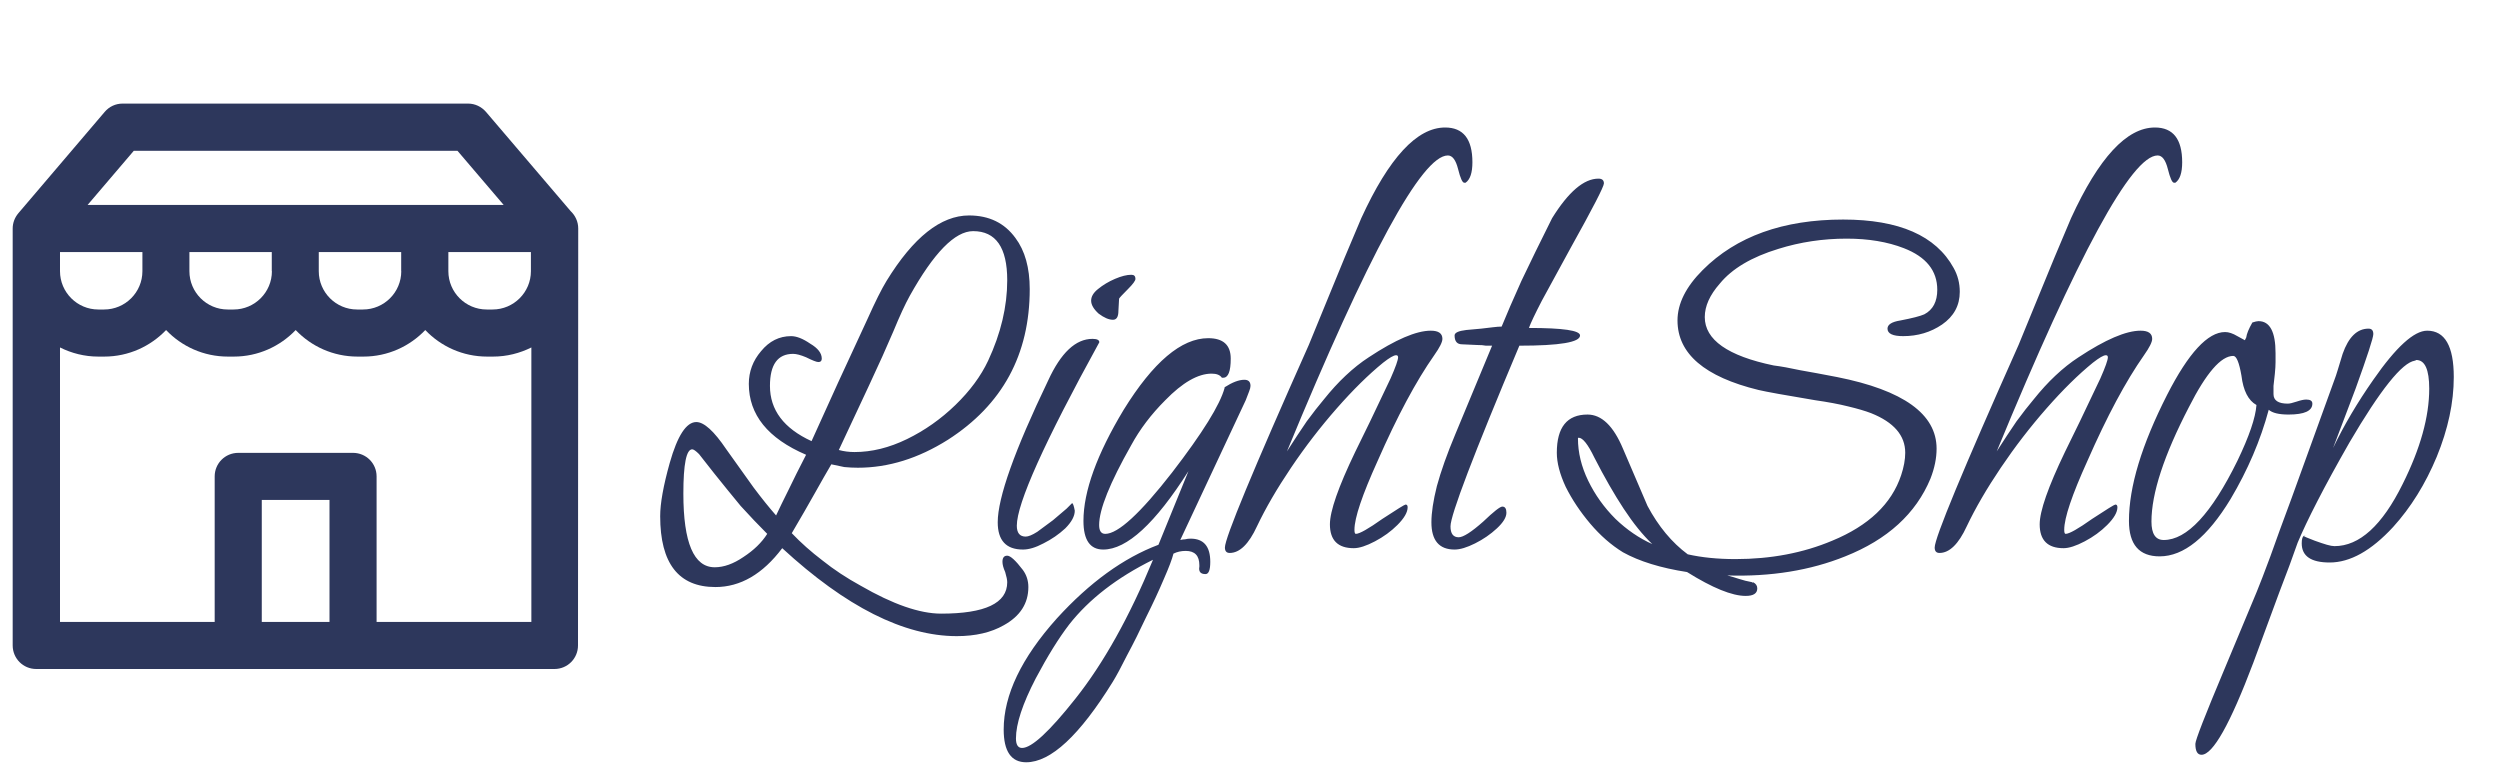 <svg width="55" height="17" viewBox="0 0 55 17" fill="none" xmlns="http://www.w3.org/2000/svg">
<path d="M21.049 13.995C19.889 13.995 18.609 13.35 17.209 12.06C16.779 12.63 16.289 12.915 15.739 12.915C14.929 12.915 14.524 12.395 14.524 11.355C14.524 11.075 14.594 10.685 14.734 10.185C14.904 9.585 15.099 9.285 15.319 9.285C15.489 9.285 15.709 9.485 15.979 9.885C16.199 10.195 16.399 10.475 16.579 10.725C16.759 10.965 16.924 11.17 17.074 11.34C17.144 11.19 17.234 11.005 17.344 10.785C17.454 10.555 17.584 10.295 17.734 10.005C16.894 9.645 16.474 9.125 16.474 8.445C16.474 8.175 16.564 7.935 16.744 7.725C16.924 7.505 17.144 7.395 17.404 7.395C17.524 7.395 17.664 7.45 17.824 7.56C17.994 7.66 18.079 7.77 18.079 7.89C18.079 7.94 18.054 7.965 18.004 7.965C17.964 7.965 17.874 7.93 17.734 7.86C17.614 7.81 17.519 7.785 17.449 7.785C17.109 7.785 16.939 8.02 16.939 8.49C16.939 9.02 17.244 9.425 17.854 9.705L18.439 8.415C18.699 7.855 18.914 7.39 19.084 7.02C19.254 6.64 19.394 6.36 19.504 6.18C20.094 5.22 20.699 4.74 21.319 4.74C21.759 4.74 22.099 4.905 22.339 5.235C22.549 5.515 22.654 5.89 22.654 6.36C22.654 7.8 22.054 8.905 20.854 9.675C20.204 10.085 19.544 10.29 18.874 10.29C18.774 10.29 18.674 10.285 18.574 10.275C18.474 10.255 18.379 10.235 18.289 10.215C18.189 10.385 18.069 10.595 17.929 10.845C17.789 11.095 17.619 11.39 17.419 11.73C17.619 11.94 17.844 12.14 18.094 12.33C18.344 12.53 18.624 12.715 18.934 12.885C19.644 13.295 20.234 13.5 20.704 13.5C21.674 13.5 22.159 13.27 22.159 12.81C22.159 12.76 22.144 12.685 22.114 12.585C22.074 12.495 22.054 12.42 22.054 12.36C22.054 12.27 22.089 12.225 22.159 12.225C22.229 12.225 22.344 12.33 22.504 12.54C22.584 12.65 22.624 12.775 22.624 12.915C22.624 13.275 22.444 13.555 22.084 13.755C21.804 13.915 21.459 13.995 21.049 13.995ZM18.799 9.945C19.179 9.945 19.564 9.85 19.954 9.66C20.344 9.47 20.699 9.22 21.019 8.91C21.339 8.6 21.579 8.275 21.739 7.935C22.019 7.335 22.159 6.745 22.159 6.165C22.159 5.445 21.909 5.085 21.409 5.085C21.009 5.085 20.544 5.56 20.014 6.51C19.914 6.69 19.794 6.95 19.654 7.29C19.514 7.62 19.334 8.02 19.114 8.49L18.454 9.9C18.564 9.93 18.679 9.945 18.799 9.945ZM15.724 12.48C15.924 12.48 16.134 12.405 16.354 12.255C16.584 12.105 16.759 11.935 16.879 11.745C16.689 11.555 16.494 11.35 16.294 11.13C16.104 10.9 15.909 10.66 15.709 10.41L15.379 9.99C15.309 9.92 15.259 9.885 15.229 9.885C15.099 9.885 15.034 10.21 15.034 10.86C15.034 11.94 15.264 12.48 15.724 12.48ZM24.485 7.035C24.395 7.035 24.29 6.99 24.17 6.9C24.06 6.8 24.005 6.705 24.005 6.615C24.005 6.525 24.055 6.44 24.155 6.36C24.265 6.27 24.39 6.195 24.53 6.135C24.67 6.075 24.79 6.045 24.89 6.045C24.95 6.045 24.98 6.075 24.98 6.135C24.98 6.175 24.925 6.25 24.815 6.36C24.695 6.48 24.63 6.55 24.62 6.57L24.605 6.84C24.605 6.97 24.565 7.035 24.485 7.035ZM22.505 12.09C22.135 12.09 21.95 11.89 21.95 11.49C21.95 10.95 22.32 9.91 23.06 8.37C23.34 7.76 23.665 7.455 24.035 7.455C24.135 7.455 24.185 7.48 24.185 7.53C22.975 9.73 22.37 11.075 22.37 11.565C22.37 11.725 22.435 11.805 22.565 11.805C22.625 11.805 22.71 11.77 22.82 11.7C22.93 11.62 23.045 11.535 23.165 11.445C23.285 11.345 23.385 11.26 23.465 11.19C23.545 11.11 23.585 11.07 23.585 11.07C23.605 11.07 23.625 11.125 23.645 11.235C23.645 11.355 23.575 11.485 23.435 11.625C23.295 11.755 23.135 11.865 22.955 11.955C22.785 12.045 22.635 12.09 22.505 12.09ZM22.576 16.77C22.246 16.77 22.081 16.53 22.081 16.05C22.081 15.29 22.471 14.475 23.251 13.605C23.971 12.815 24.716 12.275 25.486 11.985L26.146 10.365C25.416 11.515 24.791 12.09 24.271 12.09C23.981 12.09 23.836 11.88 23.836 11.46C23.836 10.81 24.131 9.995 24.721 9.015C25.371 7.965 25.991 7.44 26.581 7.44C26.911 7.44 27.076 7.59 27.076 7.89C27.076 8.17 27.021 8.31 26.911 8.31H26.881C26.841 8.25 26.766 8.22 26.656 8.22C26.356 8.22 26.016 8.415 25.636 8.805C25.326 9.115 25.076 9.445 24.886 9.795C24.416 10.625 24.181 11.21 24.181 11.55C24.181 11.68 24.226 11.745 24.316 11.745C24.596 11.745 25.086 11.295 25.786 10.395C26.456 9.525 26.841 8.905 26.941 8.535V8.52C27.111 8.41 27.256 8.355 27.376 8.355C27.466 8.355 27.511 8.4 27.511 8.49C27.511 8.52 27.501 8.56 27.481 8.61C27.461 8.66 27.436 8.725 27.406 8.805L25.966 11.88C26.006 11.87 26.041 11.865 26.071 11.865C26.111 11.855 26.151 11.85 26.191 11.85C26.481 11.85 26.626 12.02 26.626 12.36C26.626 12.54 26.591 12.63 26.521 12.63C26.411 12.63 26.366 12.575 26.386 12.465V12.435C26.386 12.225 26.286 12.12 26.086 12.12C25.986 12.12 25.896 12.14 25.816 12.18C25.786 12.3 25.716 12.485 25.606 12.735C25.496 12.995 25.366 13.275 25.216 13.575C25.076 13.875 24.936 14.155 24.796 14.415C24.666 14.675 24.561 14.87 24.481 15C23.751 16.18 23.116 16.77 22.576 16.77ZM22.486 16.455C22.696 16.455 23.086 16.095 23.656 15.375C24.276 14.595 24.846 13.575 25.366 12.315C24.576 12.705 23.961 13.18 23.521 13.74C23.291 14.04 23.046 14.435 22.786 14.925C22.496 15.485 22.351 15.925 22.351 16.245C22.351 16.385 22.396 16.455 22.486 16.455ZM27.053 12.165C26.983 12.165 26.948 12.125 26.948 12.045C26.948 11.835 27.563 10.35 28.793 7.59C28.923 7.27 29.083 6.88 29.273 6.42C29.463 5.95 29.688 5.41 29.948 4.8C30.558 3.47 31.173 2.805 31.793 2.805C32.193 2.805 32.393 3.06 32.393 3.57C32.393 3.8 32.343 3.95 32.243 4.02H32.213C32.173 4.02 32.128 3.92 32.078 3.72C32.028 3.52 31.953 3.42 31.853 3.42C31.283 3.42 30.103 5.59 28.313 9.93C28.473 9.68 28.618 9.46 28.748 9.27C28.888 9.08 29.013 8.92 29.123 8.79C29.283 8.59 29.443 8.415 29.603 8.265C29.773 8.105 29.943 7.97 30.113 7.86C30.703 7.47 31.158 7.275 31.478 7.275C31.648 7.275 31.733 7.335 31.733 7.455C31.733 7.525 31.673 7.645 31.553 7.815C31.153 8.385 30.738 9.16 30.308 10.14C29.968 10.89 29.798 11.395 29.798 11.655C29.798 11.715 29.808 11.745 29.828 11.745C29.908 11.745 30.103 11.635 30.413 11.415C30.733 11.205 30.903 11.1 30.923 11.1C30.953 11.1 30.968 11.12 30.968 11.16C30.968 11.27 30.893 11.4 30.743 11.55C30.603 11.69 30.438 11.81 30.248 11.91C30.058 12.01 29.903 12.06 29.783 12.06C29.433 12.06 29.258 11.885 29.258 11.535C29.258 11.245 29.443 10.715 29.813 9.945C29.903 9.765 30.013 9.54 30.143 9.27C30.273 9 30.423 8.685 30.593 8.325C30.703 8.075 30.758 7.92 30.758 7.86C30.758 7.83 30.743 7.815 30.713 7.815C30.663 7.815 30.568 7.87 30.428 7.98C30.108 8.24 29.768 8.575 29.408 8.985C29.048 9.395 28.713 9.83 28.403 10.29C28.093 10.75 27.843 11.18 27.653 11.58C27.473 11.97 27.273 12.165 27.053 12.165ZM32.001 12.09C31.661 12.09 31.491 11.89 31.491 11.49C31.491 11.28 31.531 11.015 31.611 10.695C31.701 10.365 31.836 9.985 32.016 9.555L32.826 7.605C32.786 7.605 32.741 7.605 32.691 7.605C32.641 7.595 32.576 7.59 32.496 7.59L32.166 7.575C32.056 7.575 32.001 7.51 32.001 7.38C32.001 7.32 32.086 7.28 32.256 7.26L32.586 7.23C32.686 7.22 32.771 7.21 32.841 7.2C32.921 7.19 32.986 7.185 33.036 7.185C33.146 6.915 33.291 6.58 33.471 6.18C33.661 5.78 33.886 5.32 34.146 4.8C34.506 4.22 34.846 3.93 35.166 3.93C35.246 3.93 35.286 3.965 35.286 4.035C35.286 4.105 35.041 4.58 34.551 5.46C34.291 5.94 34.081 6.325 33.921 6.615C33.771 6.905 33.676 7.105 33.636 7.215C34.386 7.215 34.761 7.27 34.761 7.38C34.761 7.53 34.316 7.605 33.426 7.605C32.416 10.005 31.911 11.33 31.911 11.58C31.911 11.74 31.971 11.82 32.091 11.82C32.191 11.82 32.371 11.705 32.631 11.475C32.861 11.255 33.001 11.145 33.051 11.145C33.111 11.145 33.141 11.19 33.141 11.28C33.141 11.38 33.071 11.495 32.931 11.625C32.791 11.755 32.631 11.865 32.451 11.955C32.271 12.045 32.121 12.09 32.001 12.09ZM38.405 13.11C38.105 13.11 37.675 12.935 37.115 12.585C36.535 12.495 36.065 12.35 35.705 12.15C35.445 11.99 35.205 11.78 34.985 11.52C34.765 11.26 34.585 10.99 34.445 10.71C34.315 10.43 34.25 10.18 34.25 9.96C34.25 9.4 34.475 9.12 34.925 9.12C35.235 9.12 35.495 9.37 35.705 9.87L36.245 11.13C36.485 11.58 36.78 11.935 37.13 12.195C37.44 12.265 37.79 12.3 38.18 12.3C38.96 12.3 39.67 12.165 40.31 11.895C41.11 11.565 41.615 11.085 41.825 10.455C41.885 10.275 41.915 10.11 41.915 9.96C41.915 9.58 41.665 9.29 41.165 9.09C41.035 9.04 40.865 8.99 40.655 8.94C40.455 8.89 40.215 8.845 39.935 8.805C39.275 8.695 38.86 8.62 38.69 8.58C37.5 8.29 36.905 7.78 36.905 7.05C36.905 6.68 37.09 6.31 37.46 5.94C38.2 5.2 39.23 4.83 40.55 4.83C41.78 4.83 42.59 5.185 42.98 5.895C43.07 6.055 43.115 6.23 43.115 6.42C43.115 6.72 42.985 6.96 42.725 7.14C42.475 7.31 42.19 7.395 41.87 7.395C41.64 7.395 41.525 7.34 41.525 7.23C41.525 7.14 41.62 7.08 41.81 7.05C42.07 7 42.245 6.955 42.335 6.915C42.525 6.815 42.62 6.635 42.62 6.375C42.62 5.955 42.375 5.65 41.885 5.46C41.525 5.32 41.105 5.25 40.625 5.25C40.105 5.25 39.605 5.325 39.125 5.475C38.535 5.655 38.105 5.91 37.835 6.24C37.615 6.49 37.505 6.735 37.505 6.975C37.505 7.475 38.01 7.83 39.02 8.04C39.18 8.06 39.375 8.095 39.605 8.145C39.835 8.185 40.105 8.235 40.415 8.295C41.875 8.585 42.605 9.11 42.605 9.87C42.605 10.08 42.56 10.3 42.47 10.53C42.15 11.3 41.525 11.87 40.595 12.24C39.825 12.55 38.96 12.69 38 12.66C38.08 12.68 38.165 12.705 38.255 12.735C38.345 12.765 38.445 12.79 38.555 12.81V12.825L38.57 12.81C38.63 12.84 38.66 12.885 38.66 12.945C38.66 13.055 38.575 13.11 38.405 13.11ZM36.35 11.97C36.14 11.77 35.93 11.51 35.72 11.19C35.51 10.87 35.295 10.495 35.075 10.065C34.935 9.775 34.82 9.63 34.73 9.63C34.72 9.63 34.715 9.635 34.715 9.645C34.715 9.955 34.79 10.265 34.94 10.575C35.09 10.885 35.29 11.165 35.54 11.415C35.79 11.655 36.06 11.84 36.35 11.97ZM42.668 12.165C42.598 12.165 42.563 12.125 42.563 12.045C42.563 11.835 43.178 10.35 44.408 7.59C44.538 7.27 44.698 6.88 44.888 6.42C45.078 5.95 45.303 5.41 45.563 4.8C46.173 3.47 46.788 2.805 47.408 2.805C47.808 2.805 48.008 3.06 48.008 3.57C48.008 3.8 47.958 3.95 47.858 4.02H47.828C47.788 4.02 47.743 3.92 47.693 3.72C47.643 3.52 47.568 3.42 47.468 3.42C46.898 3.42 45.718 5.59 43.928 9.93C44.088 9.68 44.233 9.46 44.363 9.27C44.503 9.08 44.628 8.92 44.738 8.79C44.898 8.59 45.058 8.415 45.218 8.265C45.388 8.105 45.558 7.97 45.728 7.86C46.318 7.47 46.773 7.275 47.093 7.275C47.263 7.275 47.348 7.335 47.348 7.455C47.348 7.525 47.288 7.645 47.168 7.815C46.768 8.385 46.353 9.16 45.923 10.14C45.583 10.89 45.413 11.395 45.413 11.655C45.413 11.715 45.423 11.745 45.443 11.745C45.523 11.745 45.718 11.635 46.028 11.415C46.348 11.205 46.518 11.1 46.538 11.1C46.568 11.1 46.583 11.12 46.583 11.16C46.583 11.27 46.508 11.4 46.358 11.55C46.218 11.69 46.053 11.81 45.863 11.91C45.673 12.01 45.518 12.06 45.398 12.06C45.048 12.06 44.873 11.885 44.873 11.535C44.873 11.245 45.058 10.715 45.428 9.945C45.518 9.765 45.628 9.54 45.758 9.27C45.888 9 46.038 8.685 46.208 8.325C46.318 8.075 46.373 7.92 46.373 7.86C46.373 7.83 46.358 7.815 46.328 7.815C46.278 7.815 46.183 7.87 46.043 7.98C45.723 8.24 45.383 8.575 45.023 8.985C44.663 9.395 44.328 9.83 44.018 10.29C43.708 10.75 43.458 11.18 43.268 11.58C43.088 11.97 42.888 12.165 42.668 12.165ZM47.512 12.24C47.062 12.24 46.837 11.98 46.837 11.46C46.837 10.71 47.117 9.785 47.677 8.685C48.147 7.765 48.572 7.305 48.952 7.305C49.032 7.305 49.122 7.335 49.222 7.395L49.387 7.485L49.417 7.425C49.427 7.345 49.472 7.235 49.552 7.095C49.612 7.075 49.657 7.065 49.687 7.065C49.937 7.065 50.062 7.3 50.062 7.77C50.062 7.82 50.062 7.885 50.062 7.965C50.062 8.035 50.057 8.12 50.047 8.22C50.037 8.32 50.027 8.41 50.017 8.49C50.017 8.56 50.017 8.62 50.017 8.67C50.017 8.81 50.122 8.88 50.332 8.88C50.372 8.88 50.437 8.865 50.527 8.835C50.617 8.805 50.687 8.79 50.737 8.79C50.827 8.79 50.872 8.82 50.872 8.88C50.872 9.04 50.697 9.12 50.347 9.12C50.137 9.12 49.992 9.085 49.912 9.015C49.732 9.685 49.452 10.34 49.072 10.98C48.562 11.82 48.042 12.24 47.512 12.24ZM47.602 11.88C48.112 11.88 48.652 11.3 49.222 10.14C49.482 9.6 49.622 9.19 49.642 8.91C49.462 8.81 49.352 8.595 49.312 8.265C49.262 7.975 49.202 7.83 49.132 7.83C48.862 7.83 48.537 8.205 48.157 8.955C47.607 10.015 47.332 10.855 47.332 11.475C47.332 11.745 47.422 11.88 47.602 11.88ZM48.433 16.605C48.343 16.605 48.298 16.525 48.298 16.365C48.298 16.285 48.508 15.745 48.928 14.745L49.648 13.02C49.718 12.85 49.818 12.59 49.948 12.24C50.068 11.9 50.223 11.475 50.413 10.965L51.358 8.355C51.378 8.305 51.403 8.23 51.433 8.13C51.463 8.03 51.498 7.915 51.538 7.785C51.668 7.415 51.858 7.23 52.108 7.23C52.178 7.23 52.213 7.27 52.213 7.35C52.213 7.43 52.083 7.83 51.823 8.55L51.328 9.855C51.568 9.355 51.863 8.855 52.213 8.355C52.713 7.635 53.108 7.275 53.398 7.275C53.788 7.275 53.983 7.615 53.983 8.295C53.983 8.855 53.858 9.44 53.608 10.05C53.358 10.65 53.038 11.165 52.648 11.595C52.168 12.115 51.703 12.375 51.253 12.375C50.843 12.375 50.638 12.235 50.638 11.955C50.638 11.865 50.653 11.81 50.683 11.79C50.683 11.78 50.698 11.775 50.728 11.775C50.728 11.775 50.723 11.775 50.713 11.775C50.713 11.775 50.703 11.78 50.683 11.79C50.683 11.8 50.763 11.835 50.923 11.895C51.033 11.935 51.123 11.965 51.193 11.985C51.263 12.005 51.318 12.015 51.358 12.015C51.908 12.015 52.408 11.56 52.858 10.65C53.248 9.87 53.443 9.17 53.443 8.55C53.443 8.13 53.348 7.92 53.158 7.92C53.148 7.93 53.133 7.935 53.113 7.935H53.128C52.848 7.975 52.368 8.575 51.688 9.735C51.408 10.225 51.173 10.655 50.983 11.025C50.793 11.395 50.648 11.7 50.548 11.94C50.448 12.23 50.313 12.595 50.143 13.035C49.983 13.475 49.793 13.99 49.573 14.58C49.063 15.93 48.683 16.605 48.433 16.605Z" fill="#2D375C"/>
<g clip-path="url(#clip0_403_15)">
<path d="M12.721 5.027C12.721 4.874 12.655 4.74 12.553 4.643L10.692 2.462C10.593 2.348 10.451 2.279 10.298 2.279H2.696C2.544 2.279 2.402 2.345 2.303 2.462L0.404 4.691C0.322 4.788 0.279 4.907 0.279 5.027C0.279 5.027 0.279 5.027 0.279 5.029V14.2C0.279 14.487 0.51 14.718 0.797 14.718H12.198C12.485 14.718 12.716 14.487 12.716 14.2C12.716 14.2 12.721 5.049 12.721 5.027V5.027ZM11.68 5.966C11.68 6.431 11.301 6.809 10.837 6.809H10.707C10.243 6.809 9.864 6.431 9.864 5.966V5.545H11.68V5.966ZM8.828 5.966C8.828 6.431 8.45 6.809 7.985 6.809H7.856C7.391 6.809 7.013 6.431 7.013 5.966V5.545H8.826V5.966H8.828ZM5.982 5.966C5.982 6.431 5.604 6.809 5.139 6.809H5.01C4.545 6.809 4.167 6.431 4.167 5.966V5.545H5.979V5.966H5.982ZM3.133 5.966C3.133 6.431 2.755 6.809 2.29 6.809H2.163C1.699 6.809 1.32 6.431 1.32 5.966V5.545H3.133V5.966ZM2.943 3.318H10.065L11.081 4.509H1.927L2.943 3.318V3.318ZM5.759 13.682V10.998H7.249V13.682H5.759ZM8.285 13.682V10.48C8.285 10.194 8.054 9.963 7.767 9.963H5.241C4.954 9.963 4.723 10.194 4.723 10.48V13.682H1.32V7.644C1.574 7.771 1.859 7.845 2.163 7.845H2.293C2.829 7.845 3.311 7.619 3.654 7.261C3.996 7.621 4.479 7.845 5.015 7.845H5.144C5.68 7.845 6.162 7.619 6.505 7.261C6.848 7.621 7.33 7.845 7.866 7.845H7.996C8.531 7.845 9.014 7.619 9.356 7.261C9.699 7.621 10.182 7.845 10.717 7.845H10.847C11.149 7.845 11.436 7.771 11.69 7.644V13.682H8.285V13.682Z" fill="#2D375C"/>
</g>
<defs>
<clipPath id="clip0_403_15">
<rect width="13" height="13" fill="white" transform="translate(0 2)"/>
</clipPath>
</defs>
</svg>
